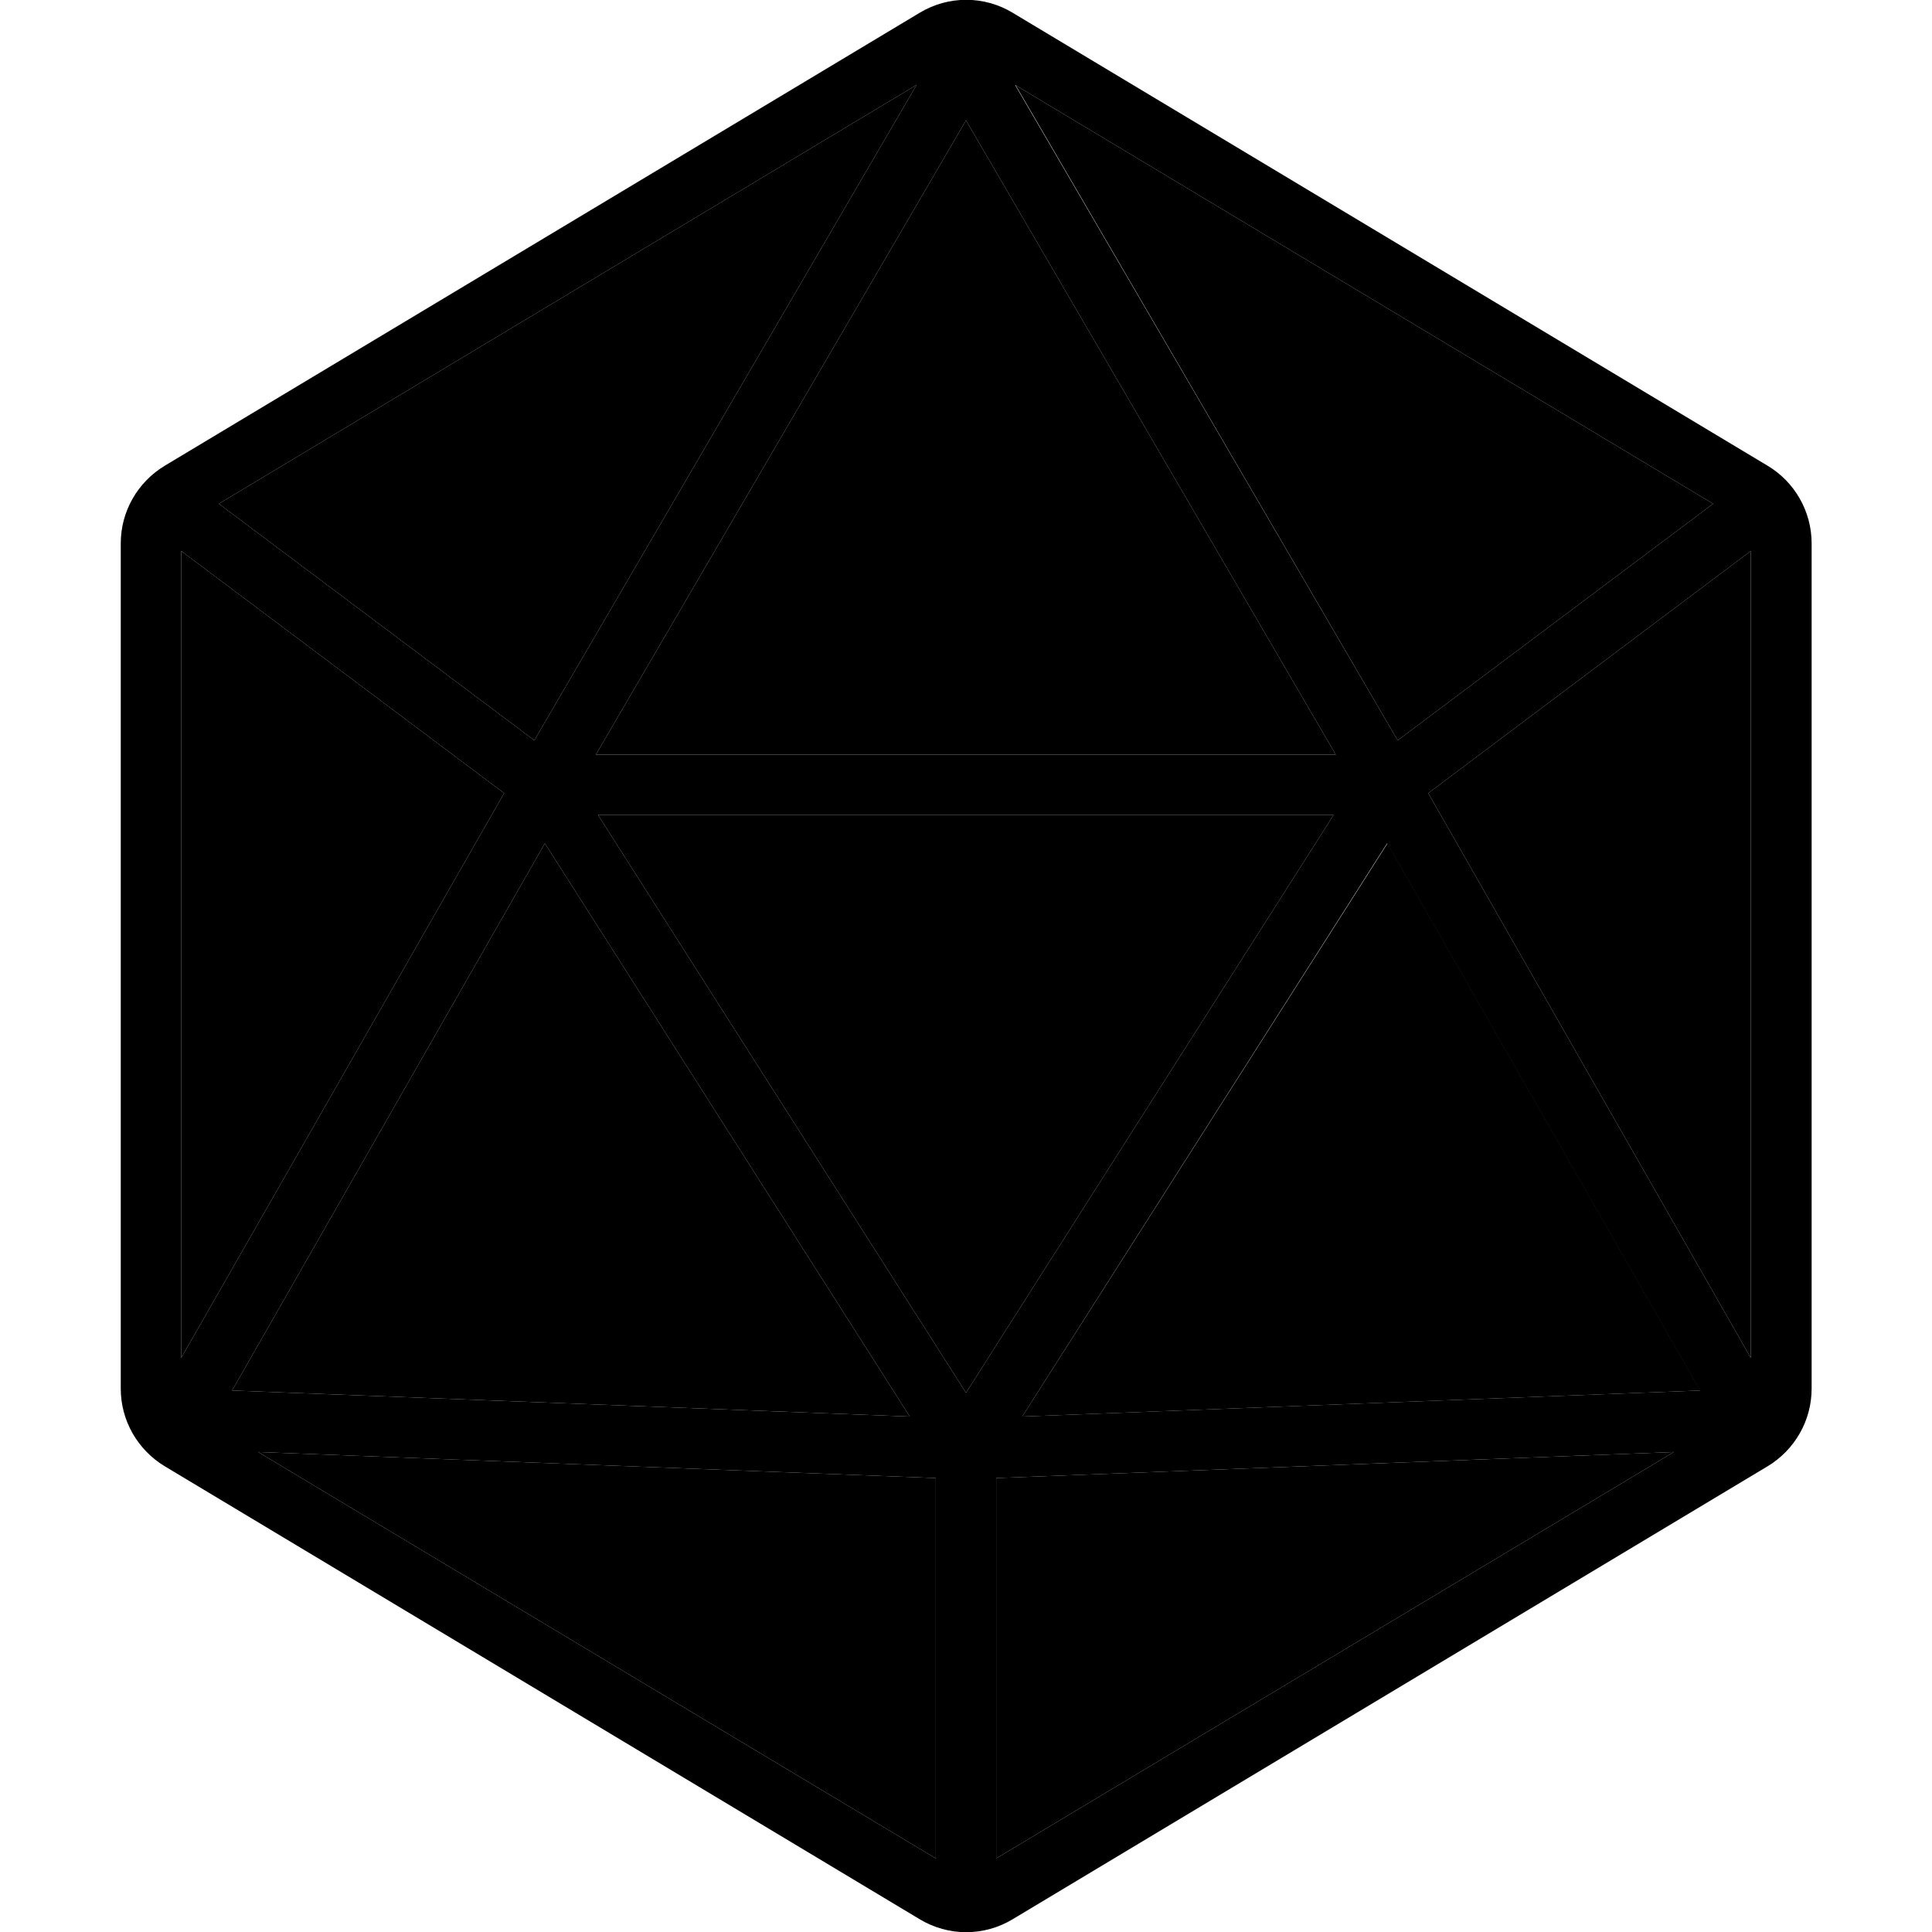<svg xmlns="http://www.w3.org/2000/svg" viewBox="0 0 512 512"><path class="pr-icon-duotone-secondary" d="M48 146l0 213.9 85.6-149.7L48 146zm10-12.5l83.6 62.7L242.9 22.5 58 133.5zm3.5 235l179.6 6.9L144.4 223.5l-82.9 145zm6.9 16.3L248 492.5l0-100.8L68.4 384.8zM157.9 200l196.1 0L256 31.9 157.9 200zm.6 16L256 369.1 353.4 216l-194.9 0zM264 391.7l0 100.8L443.6 384.8 264 391.7zm5.1-369.2L370.4 196.2 454 133.5l-185-111zm1.9 352.9l179.6-6.9-82.9-145L270.9 375.4zM378.5 210.2L464 359.9 464 146l-85.5 64.2z"/><path class="pr-icon-duotone-primary" d="M242.9 22.5L58 133.5l83.6 62.7L242.9 22.5zM48 146l0 213.9 85.6-149.7L48 146zM68.4 384.8L248 492.5l0-100.8L68.4 384.8zM264 492.5L443.6 384.8 264 391.7l0 100.8zM464 359.9L464 146l-85.5 64.2L464 359.9zM454 133.5l-185-111L370.4 196.2 454 133.5zM243.7 3.4c7.6-4.6 17.1-4.6 24.7 0l200 120c7.2 4.3 11.7 12.1 11.7 20.6l0 224c0 8.4-4.4 16.2-11.7 20.6l-200 120c-7.6 4.6-17.1 4.6-24.7 0l-200-120C36.4 384.2 32 376.4 32 368l0-224c0-8.4 4.4-16.2 11.7-20.6l200-120zm-2.6 372L144.4 223.5l-82.9 145 179.6 6.9zM353.4 216l-194.9 0L256 369.1 353.4 216zM256 31.9L157.9 200l196.1 0L256 31.9zm14.9 343.5l179.6-6.9-82.9-145L270.9 375.4z"/></svg>